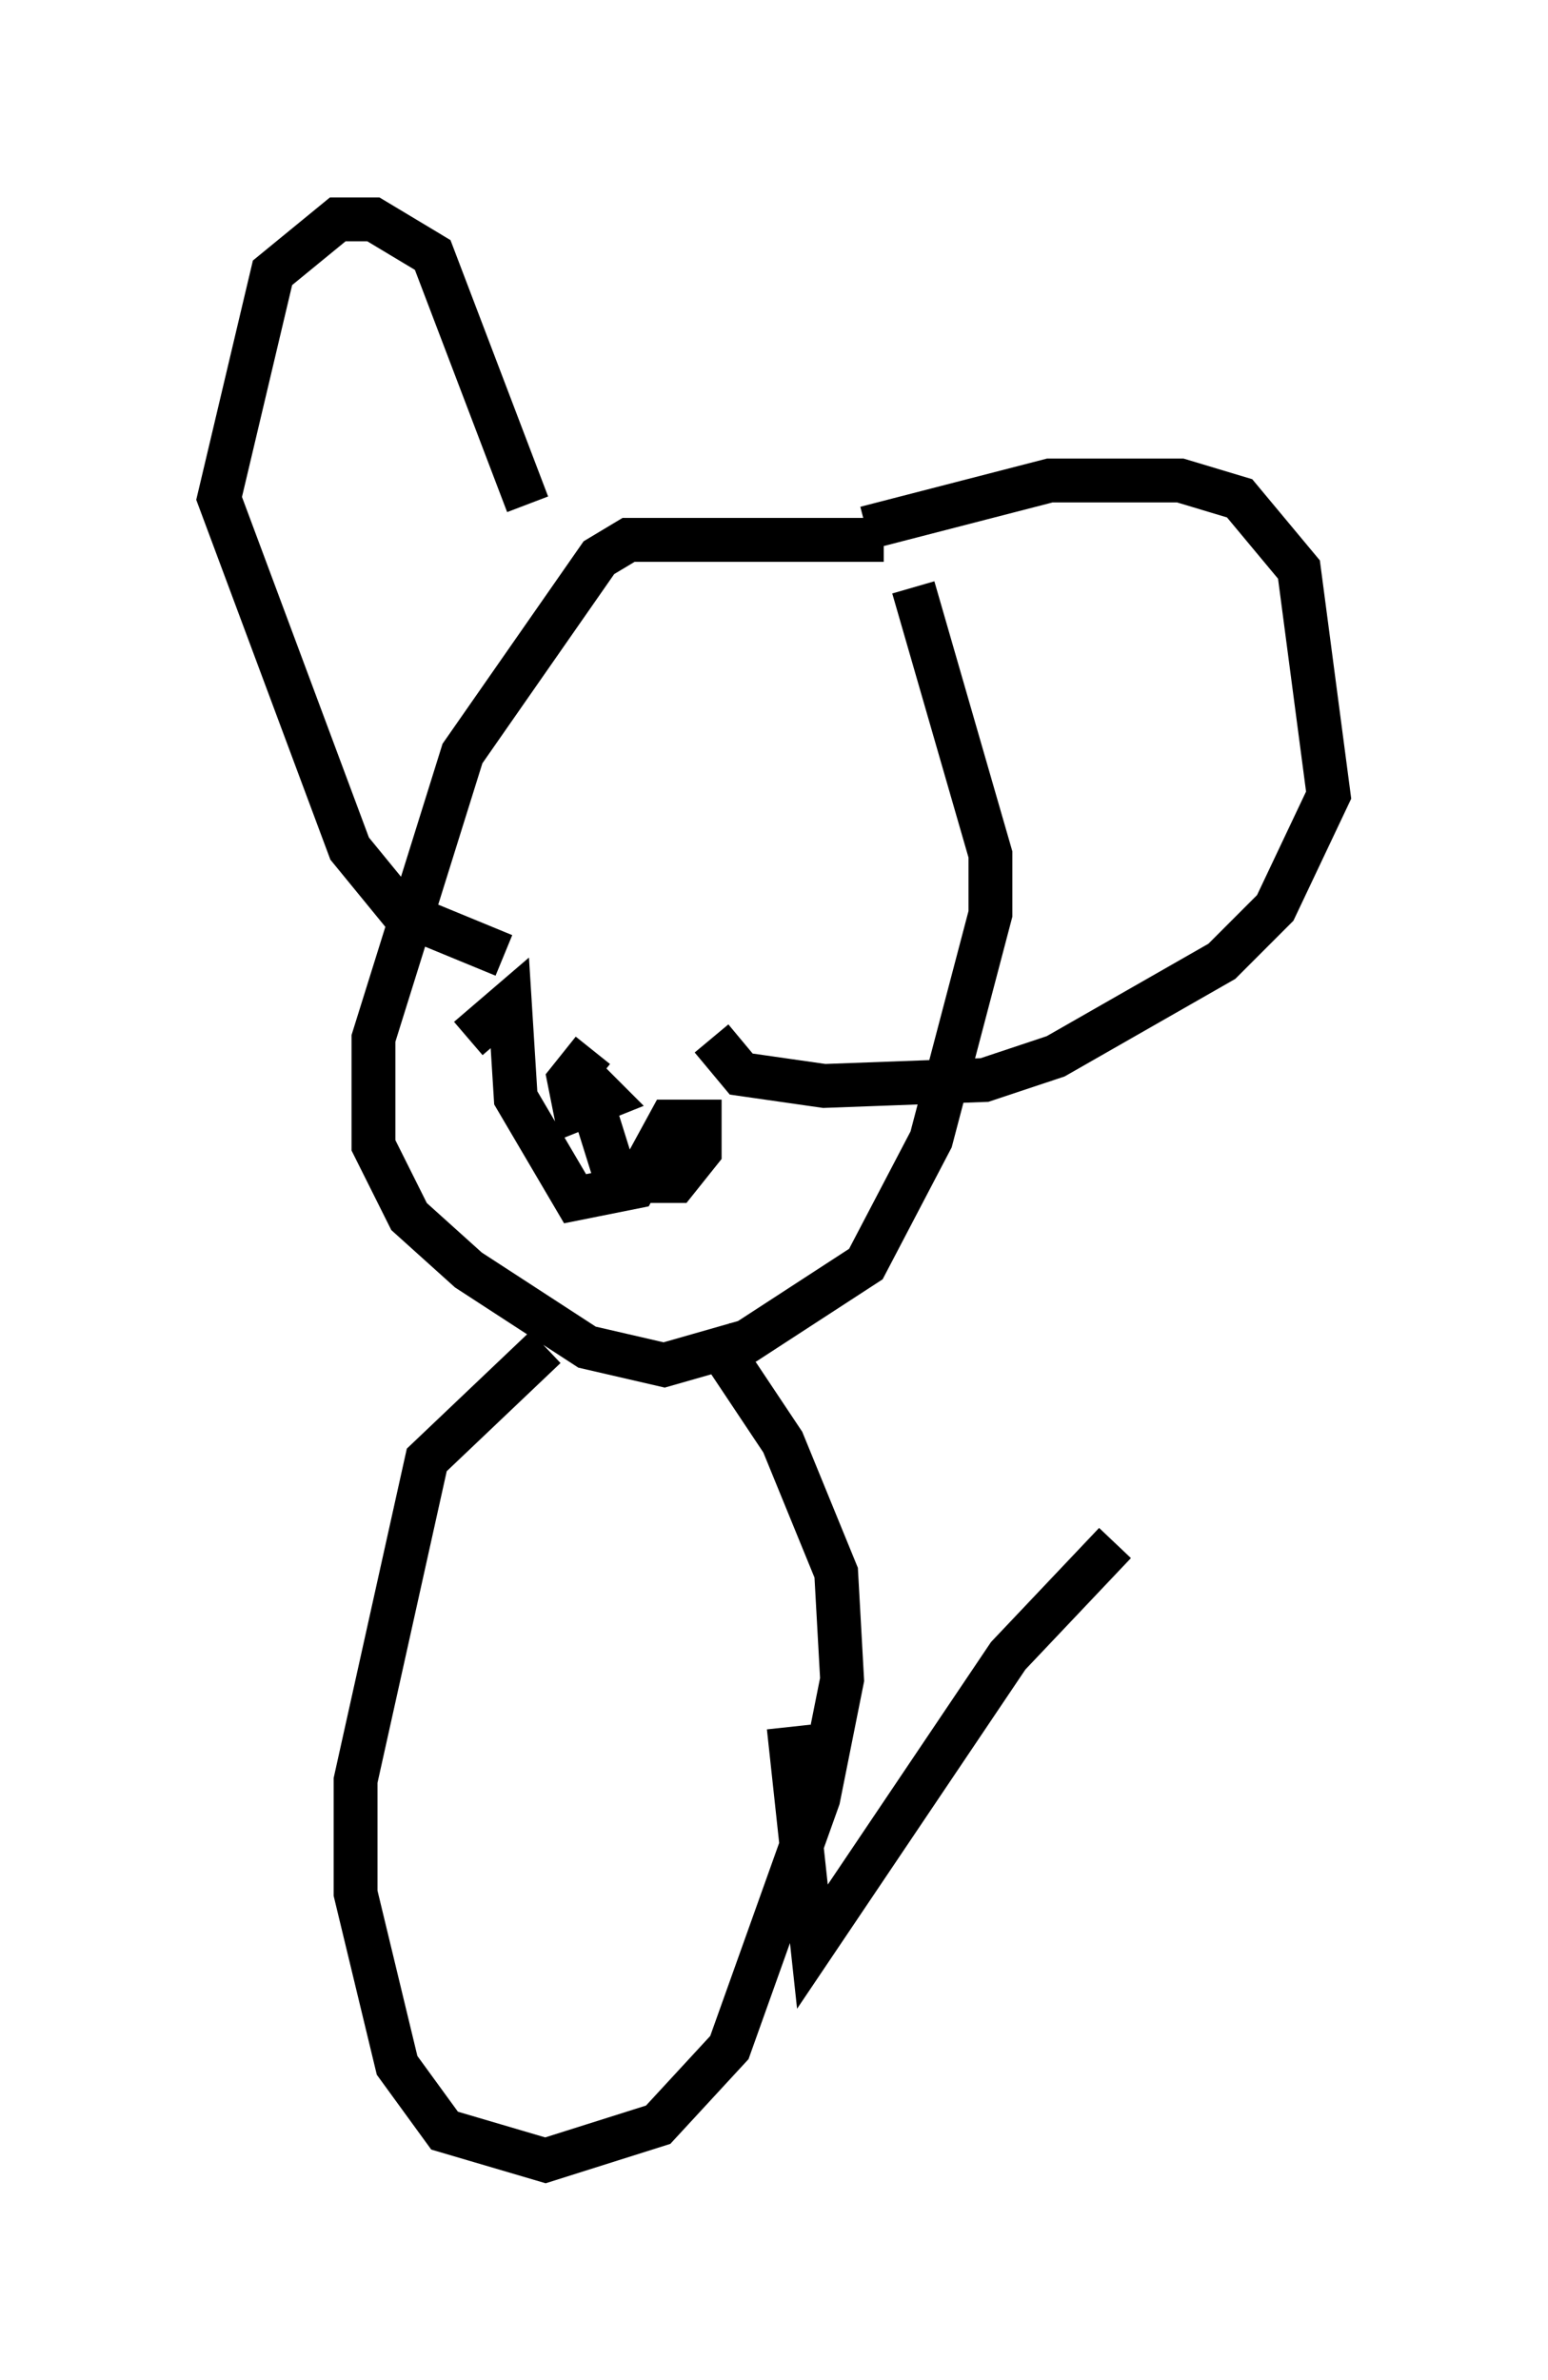 <?xml version="1.0" encoding="utf-8" ?>
<svg baseProfile="full" height="54.249" version="1.1" width="35.304" xmlns="http://www.w3.org/2000/svg" xmlns:ev="http://www.w3.org/2001/xml-events" xmlns:xlink="http://www.w3.org/1999/xlink"><defs /><rect fill="white" height="54.249" width="35.304" x="0" y="0" /><path d="M23.403, 13.39 m-3.248, -1.083 l-5.819, 0.0 -0.677, 0.406 l-3.112, 4.465 -2.03, 6.495 l0.0, 2.436 0.812, 1.624 l1.353, 1.218 2.706, 1.759 l1.759, 0.406 1.894, -0.541 l2.706, -1.759 1.488, -2.842 l1.353, -5.142 0.0, -1.353 l-1.759, -6.089 m-8.796, -1.894 l-2.165, -5.683 -1.353, -0.812 l-0.812, 0.0 -1.488, 1.218 l-1.218, 5.142 2.977, 7.984 l1.218, 1.488 2.3, 0.947 m8.254, -9.743 l4.195, -1.083 2.977, 0.0 l1.353, 0.406 1.353, 1.624 l0.677, 5.142 -1.218, 2.571 l-1.218, 1.218 -3.789, 2.165 l-1.624, 0.541 -3.654, 0.135 l-1.894, -0.271 -0.677, -0.812 m-2.706, 0.271 l-0.541, 0.677 0.135, 0.677 l0.677, -0.271 -0.541, -0.541 m0.135, 0.271 l0.677, 2.165 1.353, 0.0 l0.541, -0.677 0.0, -0.677 l-0.677, 0.0 -0.812, 1.488 l-1.353, 0.271 -1.353, -2.3 l-0.135, -2.165 -0.947, 0.812 m1.759, 7.036 l-2.706, 2.571 -1.624, 7.307 l0.0, 2.571 0.947, 3.924 l1.083, 1.488 2.3, 0.677 l2.571, -0.812 1.624, -1.759 l2.03, -5.683 0.541, -2.706 l-0.135, -2.436 -1.218, -2.977 l-1.624, -2.436 m1.759, 8.931 l0.541, 5.007 4.465, -6.631 l2.436, -2.571 " fill="none" stroke="black" stroke-width="1" /></svg>